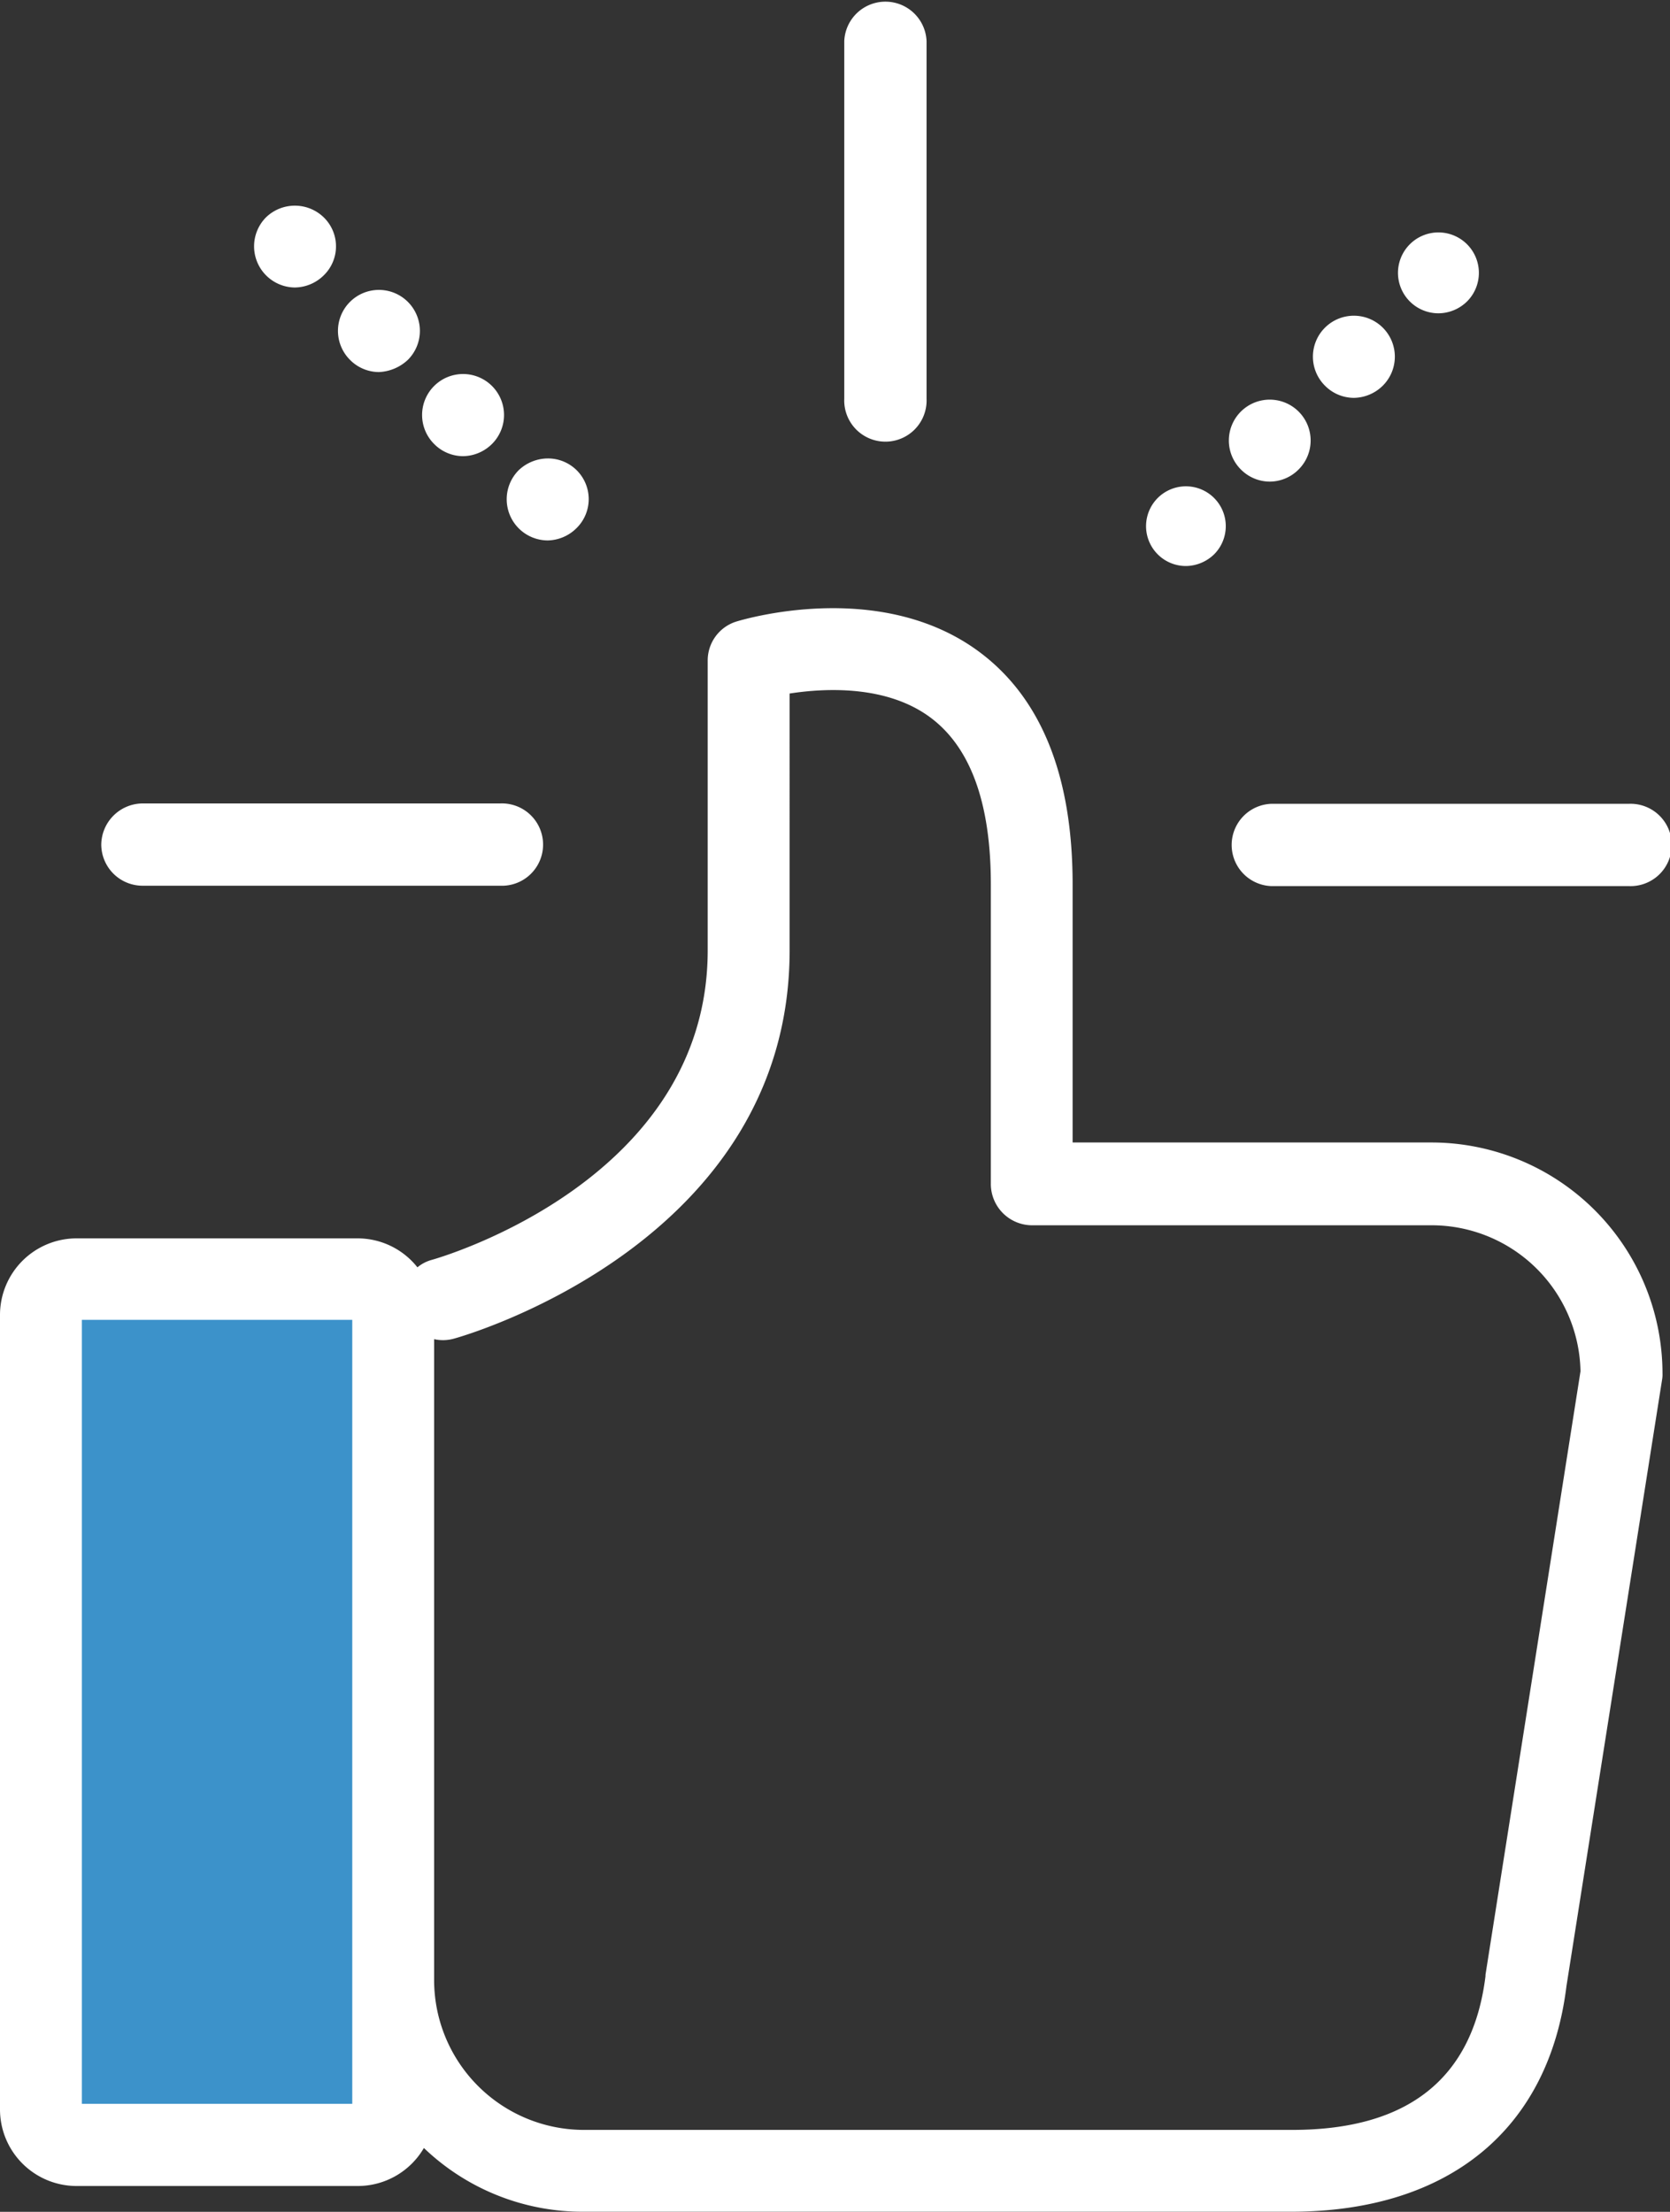<svg id="Layer_1" data-name="Layer 1" xmlns="http://www.w3.org/2000/svg" viewBox="0 0 227.08 300.81"><rect x="0" y="0" width="227.08" height="300.81" fill="#333333" stroke="none"/><defs><style>.cls-1{fill:#3c92ca;}.cls-2{fill:#fff;}</style></defs><title>thumbsUp</title><path id="_Path_" data-name="&lt;Path&gt;" class="cls-1" d="M50.81,292.2H7.64a2.44,2.44,0,0,1-2.4-2.4v-113a2.44,2.44,0,0,1,2.4-2.4h43.1a2.44,2.44,0,0,1,2.4,2.4v113A2.35,2.35,0,0,1,50.81,292.2Z" transform="translate(0.29 -0.5)"/><path class="cls-2" d="M125.7,54.73V6.09a5.6,5.6,0,0,0-11.19,0V54.73a5.6,5.6,0,1,0,11.19,0Z" transform="translate(0.29 -0.5)"/><path class="cls-2" d="M221.19,109.82H172.55a5.6,5.6,0,0,0,0,11.19h48.64a5.6,5.6,0,1,0,0-11.19Z" transform="translate(0.29 -0.5)"/><path class="cls-2" d="M13.48,115.36a5.62,5.62,0,0,0,5.6,5.6H67.72a5.6,5.6,0,1,0,0-11.19H19.08A5.66,5.66,0,0,0,13.48,115.36Z" transform="translate(0.29 -0.5)"/><path class="cls-2" d="M43.74,37.94a5.5,5.5,0,0,0,0-7.87,5.64,5.64,0,0,0-7.87,0A5.6,5.6,0,0,0,39.8,39.6,5.69,5.69,0,0,0,43.74,37.94Z" transform="translate(0.29 -0.5)"/><path class="cls-2" d="M66.61,60.88a5.57,5.57,0,1,0-7.87,0,5.55,5.55,0,0,0,3.94,1.66A5.69,5.69,0,0,0,66.61,60.88Z" transform="translate(0.29 -0.5)"/><path class="cls-2" d="M55.17,49.44a5.57,5.57,0,1,0-7.87,0,5.55,5.55,0,0,0,3.93,1.66A6.11,6.11,0,0,0,55.17,49.44Z" transform="translate(0.29 -0.5)"/><path class="cls-2" d="M78.11,72.32a5.53,5.53,0,0,0-3.93-9.47,5.8,5.8,0,0,0-3.94,1.6A5.6,5.6,0,0,0,74.17,74,5.69,5.69,0,0,0,78.11,72.32Z" transform="translate(0.29 -0.5)"/><path class="cls-2" d="M199.24,41.45a5.5,5.5,0,1,0-3.94,1.66A5.59,5.59,0,0,0,199.24,41.45Z" transform="translate(0.29 -0.5)"/><path class="cls-2" d="M172.37,66a5.55,5.55,0,0,0,3.93-1.66,5.56,5.56,0,1,0-7.87,0A5.54,5.54,0,0,0,172.37,66Z" transform="translate(0.29 -0.5)"/><path class="cls-2" d="M187.74,52.95a5.57,5.57,0,1,0-7.87,0,5.55,5.55,0,0,0,3.94,1.66A5.7,5.7,0,0,0,187.74,52.95Z" transform="translate(0.29 -0.5)"/><path class="cls-2" d="M164.87,75.82A5.42,5.42,0,1,0,161,77.48,5.59,5.59,0,0,0,164.87,75.82Z" transform="translate(0.29 -0.5)"/><path class="cls-2" d="M212.71,270.62l13-82.46a4,4,0,0,0,.06-.86,31.44,31.44,0,0,0-31.42-31.42H145.56V120.77c0-14.82-4.3-25.46-12.85-31.73-13.53-9.9-32.1-4.24-32.9-4a5.54,5.54,0,0,0-3.87,5.29v39.41c0,31.12-36,41.69-37.57,42.12a5.13,5.13,0,0,0-1.9,1,10.38,10.38,0,0,0-8.12-3.94H10.1A10.42,10.42,0,0,0-.29,179.31v108.1A10.42,10.42,0,0,0,10.1,297.8H48.35a10.41,10.41,0,0,0,9-5.17A31.18,31.18,0,0,0,79,301.3h96.41C196.72,301.24,210.31,290.11,212.71,270.62Zm-165.1,16H10.84V180H47.61Zm11.13-16.73V182.63a5.51,5.51,0,0,0,2.65-.06c1.85-.49,45.69-13.22,45.69-52.82V94.82c4.8-.74,13.1-1.17,19.06,3.2,5.53,4.06,8.3,11.68,8.3,22.75v40.77a5.62,5.62,0,0,0,5.6,5.6h54.36A20.25,20.25,0,0,1,214.62,187L201.7,269.08v.18c-1.72,13.9-10.52,20.91-26.26,20.91H79A20.39,20.39,0,0,1,58.74,269.88Z" transform="translate(0.29 -0.5)"/></svg>